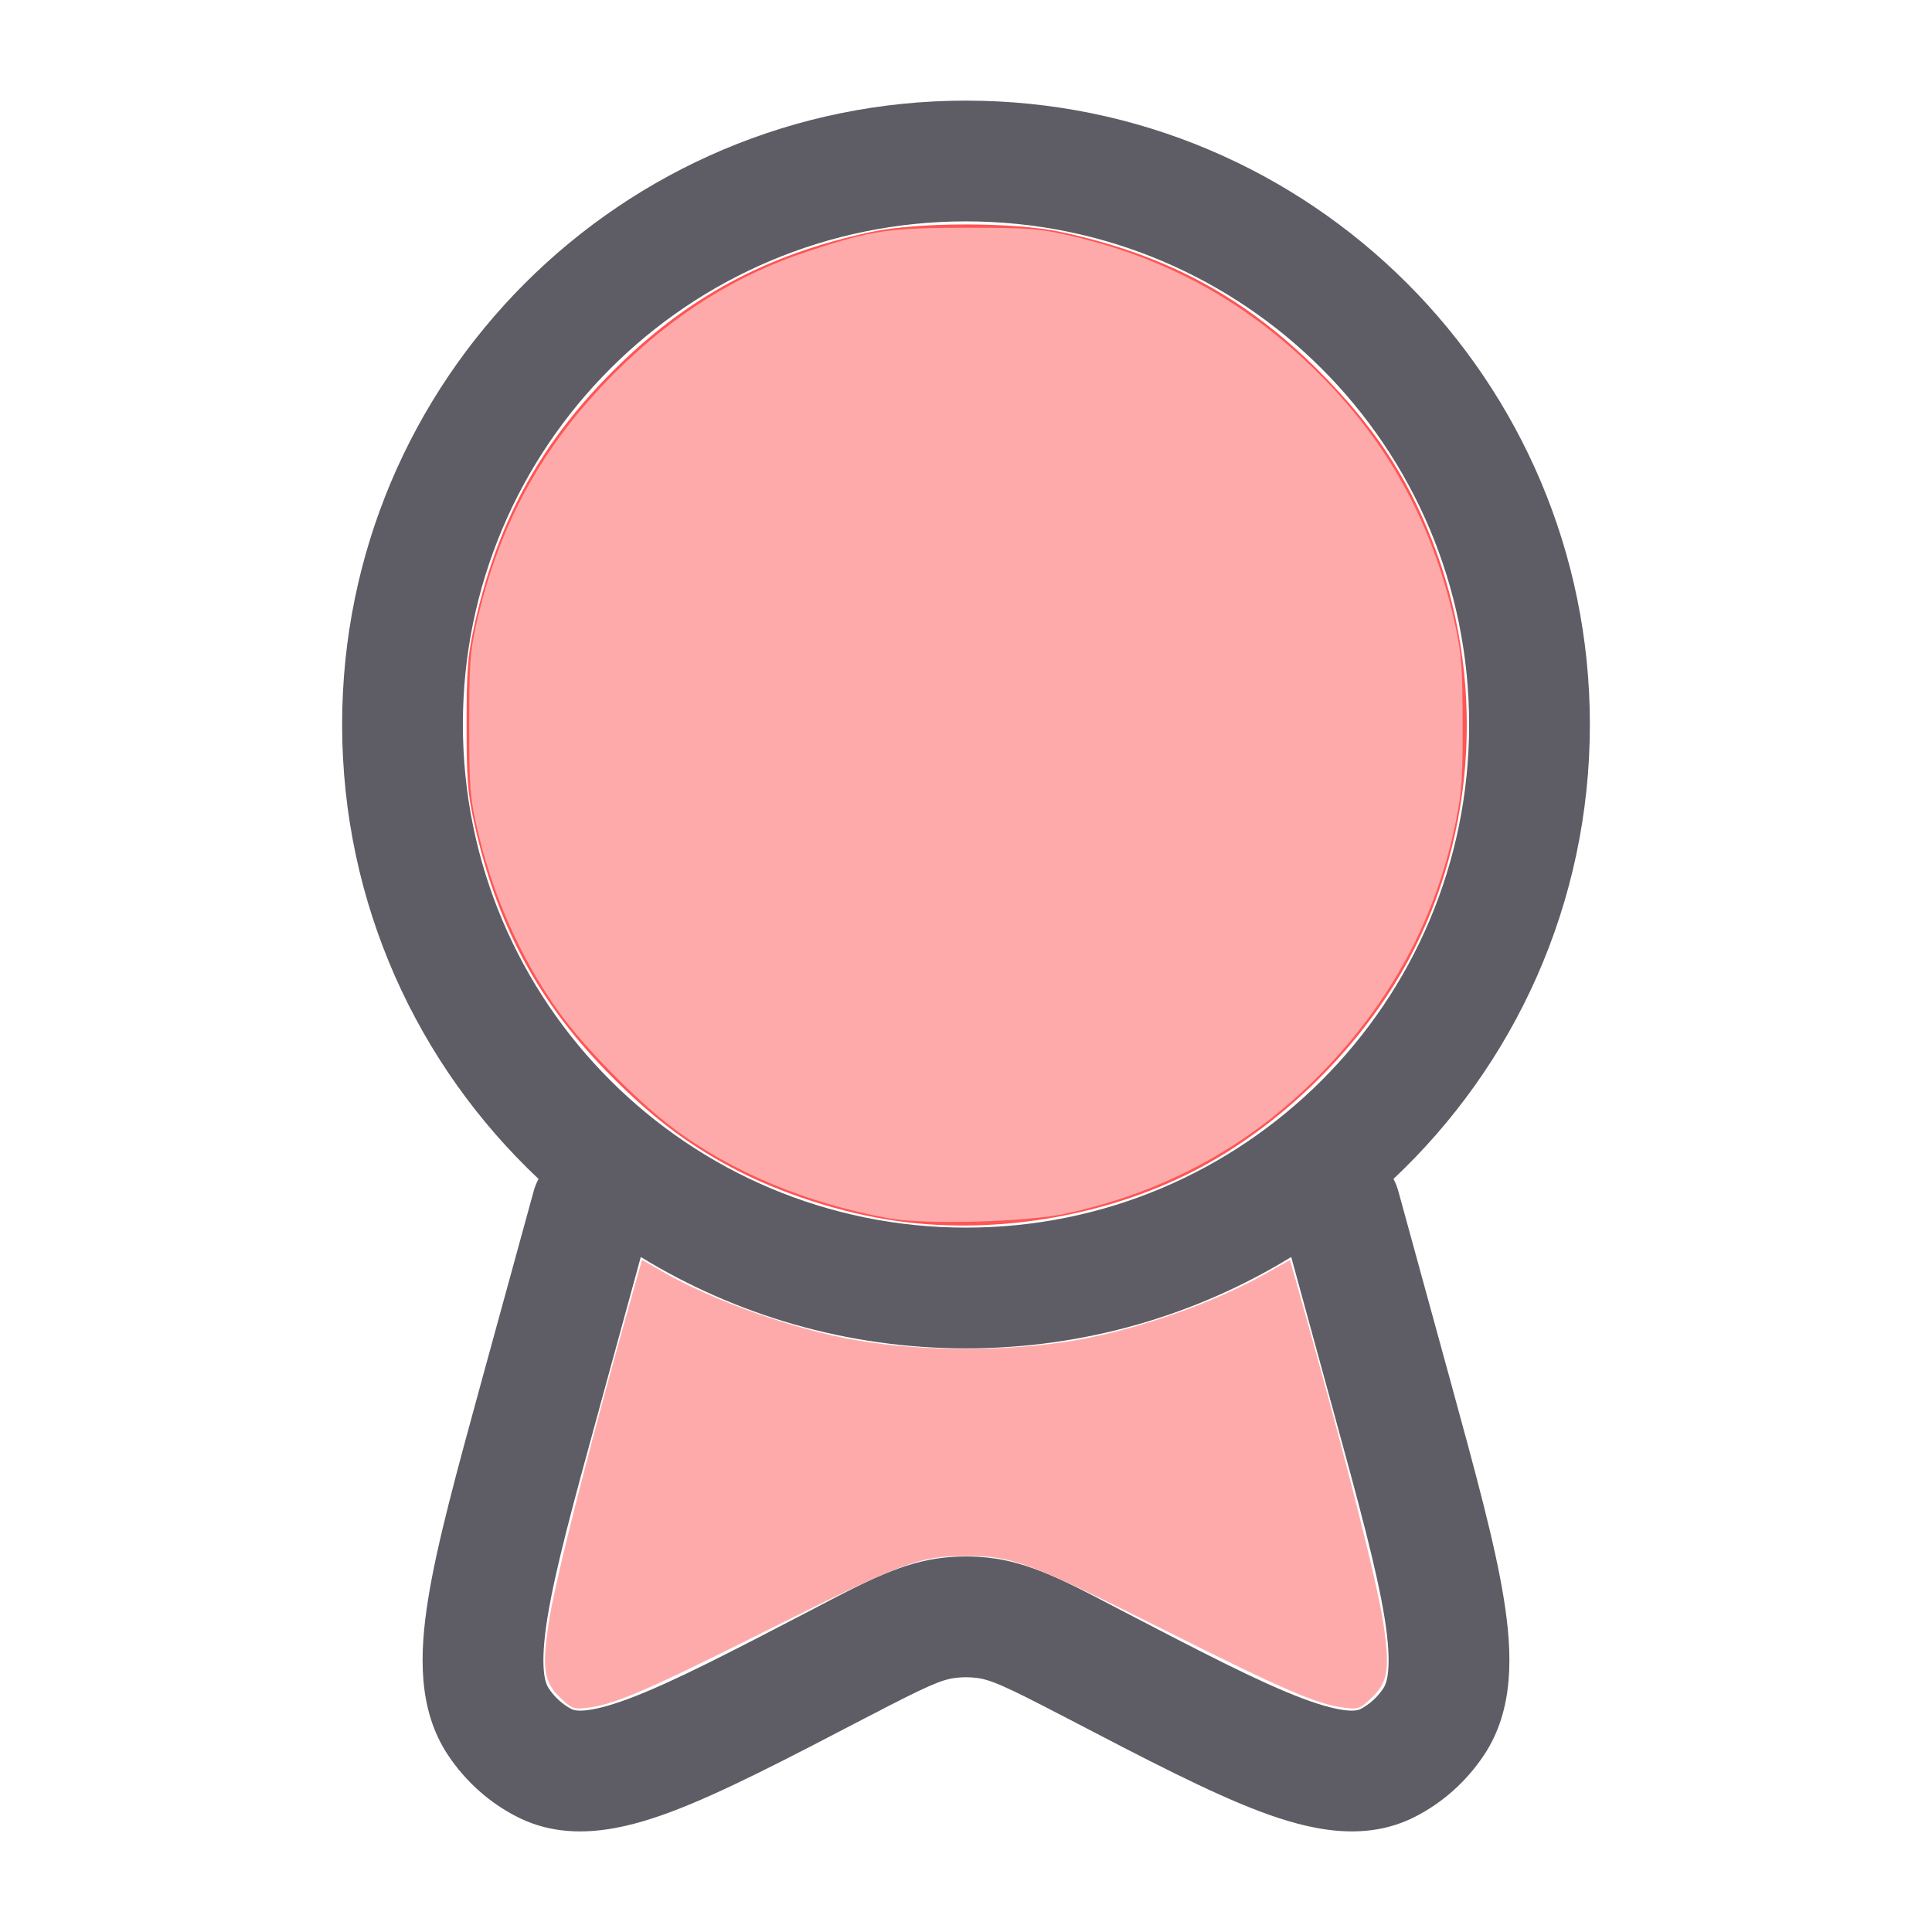 <?xml version="1.0" encoding="UTF-8" standalone="no"?>
<!-- Uploaded to: SVG Repo, www.svgrepo.com, Transformed by: SVG Repo Mixer Tools -->

<svg
   width="64px"
   height="64px"
   viewBox="0 0 24.00 24.00"
   fill="none"
   stroke="#000000"
   stroke-width="0"
   version="1.1"
   id="svg1"
   sodipodi:docname="medal-ribbon-pink.svg"
   inkscape:version="1.3.2 (091e20ef0f, 2023-11-25)"
   xmlns:inkscape="http://www.inkscape.org/namespaces/inkscape"
   xmlns:sodipodi="http://sodipodi.sourceforge.net/DTD/sodipodi-0.dtd"
   xmlns="http://www.w3.org/2000/svg"
   xmlns:svg="http://www.w3.org/2000/svg">
  <defs
     id="defs1" />
  <sodipodi:namedview
     id="namedview1"
     pagecolor="#ffffff"
     bordercolor="#000000"
     borderopacity="0.25"
     inkscape:showpageshadow="2"
     inkscape:pageopacity="0.0"
     inkscape:pagecheckerboard="0"
     inkscape:deskcolor="#d1d1d1"
     inkscape:zoom="9.875"
     inkscape:cx="32"
     inkscape:cy="32"
     inkscape:window-width="1600"
     inkscape:window-height="828"
     inkscape:window-x="0"
     inkscape:window-y="0"
     inkscape:window-maximized="1"
     inkscape:current-layer="svg1" />
  <g
     id="SVGRepo_bgCarrier"
     stroke-width="0" />
  <g
     id="SVGRepo_tracerCarrier"
     stroke-linecap="round"
     stroke-linejoin="round" />
  <g
     id="SVGRepo_iconCarrier">
    <path
       fill-rule="evenodd"
       clip-rule="evenodd"
       d="M12 2.75C8.548 2.75 5.75 5.548 5.75 9C5.75 12.452 8.548 15.25 12 15.25C15.452 15.25 18.25 12.452 18.25 9C18.25 5.548 15.452 2.75 12 2.75ZM4.25 9C4.25 4.72 7.72 1.25 12 1.25C16.28 1.25 19.75 4.72 19.75 9C19.75 11.225 18.812 13.232 17.31 14.645C17.336 14.694 17.357 14.746 17.372 14.802L18.022 17.171C18.325 18.278 18.57 19.169 18.681 19.861C18.79 20.539 18.812 21.237 18.433 21.805C18.217 22.128 17.923 22.393 17.577 22.569C16.947 22.89 16.26 22.732 15.645 22.5C15.017 22.262 14.229 21.852 13.261 21.347L13.214 21.323C12.49 20.946 12.301 20.861 12.119 20.842C12.04 20.833 11.96 20.833 11.881 20.842C11.699 20.861 11.51 20.946 10.786 21.323L10.739 21.347C9.771 21.852 8.983 22.262 8.355 22.5C7.74 22.732 7.053 22.89 6.423 22.569C6.077 22.393 5.783 22.128 5.567 21.805C5.188 21.237 5.21 20.539 5.319 19.861C5.43 19.169 5.675 18.278 5.978 17.171L6.628 14.802C6.643 14.746 6.664 14.694 6.69 14.645C5.188 13.232 4.25 11.225 4.25 9ZM7.96 15.615L7.438 17.521C7.119 18.685 6.897 19.497 6.8 20.099C6.7 20.724 6.775 20.912 6.815 20.971C6.892 21.088 6.993 21.176 7.104 21.233C7.127 21.244 7.27 21.306 7.826 21.096C8.359 20.895 9.067 20.527 10.093 19.993C10.128 19.975 10.162 19.957 10.196 19.939C10.764 19.642 11.221 19.404 11.722 19.35C11.907 19.33 12.093 19.33 12.278 19.35C12.779 19.404 13.236 19.642 13.804 19.939C13.838 19.957 13.872 19.975 13.907 19.993C14.933 20.527 15.641 20.895 16.174 21.096C16.73 21.306 16.873 21.244 16.896 21.233C17.007 21.176 17.108 21.088 17.186 20.971C17.225 20.912 17.3 20.724 17.2 20.099C17.103 19.497 16.881 18.685 16.562 17.521L16.04 15.615C14.864 16.335 13.48 16.75 12 16.75C10.52 16.75 9.137 16.335 7.96 15.615Z"
       fill="#5e5c64"
       id="path1" />
  </g>
  <path
     style="fill:#ff5555;stroke-width:2.43038e-05"
     d="M 29.758,40.454 C 27.908,40.201 25.804,39.521 24.203,38.659 22.736,37.869 21.643,37.04 20.298,35.699 17.847,33.254 16.427,30.619 15.683,27.139 15.489,26.234 15.456,25.768 15.456,24 c 0,-1.768 0.034,-2.234 0.227,-3.139 0.743,-3.477 2.164,-6.115 4.614,-8.564 2.45,-2.45 5.087,-3.87 8.564,-4.614 1.548,-0.331 4.73,-0.331 6.278,0 3.492,0.746 6.121,2.163 8.559,4.613 1.786,1.795 2.886,3.44 3.73,5.579 1.786,4.525 1.499,9.71 -0.769,13.923 -1.503,2.79 -4.071,5.359 -6.861,6.861 -2.956,1.592 -6.665,2.255 -10.039,1.795 z"
     id="path2"
     transform="scale(0.375)" />
  <path
     style="fill:#ffaaaa;stroke-width:0"
     d="m 18.559,56.24 c -0.537,-0.511 -0.608,-0.953 -0.391,-2.43 0.211,-1.439 1.403,-6.103 2.951,-11.55 l 0.149,-0.526 0.685,0.395 c 1.678,0.968 4.397,1.926 6.447,2.274 2.191,0.372 5.006,0.372 7.199,2.08e-4 2.062,-0.349 4.627,-1.247 6.349,-2.222 l 0.784,-0.444 0.149,0.524 c 1.549,5.45 2.739,10.11 2.95,11.548 0.217,1.478 0.146,1.919 -0.391,2.43 -0.385,0.366 -0.443,0.388 -0.876,0.336 -0.925,-0.111 -1.954,-0.554 -5.983,-2.574 C 34.058,51.735 33.548,51.544 32,51.544 c -1.546,0 -2.058,0.191 -6.582,2.459 -4.029,2.019 -5.058,2.462 -5.983,2.573 -0.433,0.052 -0.491,0.03 -0.876,-0.336 z"
     id="path3"
     transform="scale(0.375)" />
  <path
     style="fill:#ffaaaa;stroke-width:2.43038e-05"
     d="M 29.468,40.361 C 26.752,39.873 24.251,38.832 22.319,37.387 21.111,36.483 19.345,34.689 18.507,33.514 17.226,31.719 16.285,29.584 15.779,27.326 15.572,26.4 15.544,26.013 15.544,24 c 0,-2.013 0.027,-2.4 0.235,-3.326 0.735,-3.283 2.192,-5.928 4.579,-8.316 1.945,-1.945 4.04,-3.26 6.457,-4.05 C 28.895,7.627 29.442,7.547 32,7.545 c 2.016,-9.462e-4 2.399,0.026 3.326,0.233 2.951,0.661 5.402,1.913 7.611,3.888 2.785,2.49 4.489,5.425 5.281,9.092 0.196,0.909 0.23,1.372 0.234,3.19 0.004,1.824 -0.028,2.289 -0.226,3.264 -0.585,2.886 -1.859,5.433 -3.836,7.672 -2.447,2.771 -5.481,4.545 -9.098,5.321 -1.3,0.279 -4.641,0.368 -5.823,0.156 z"
     id="path4"
     transform="scale(0.375)" />
</svg>
